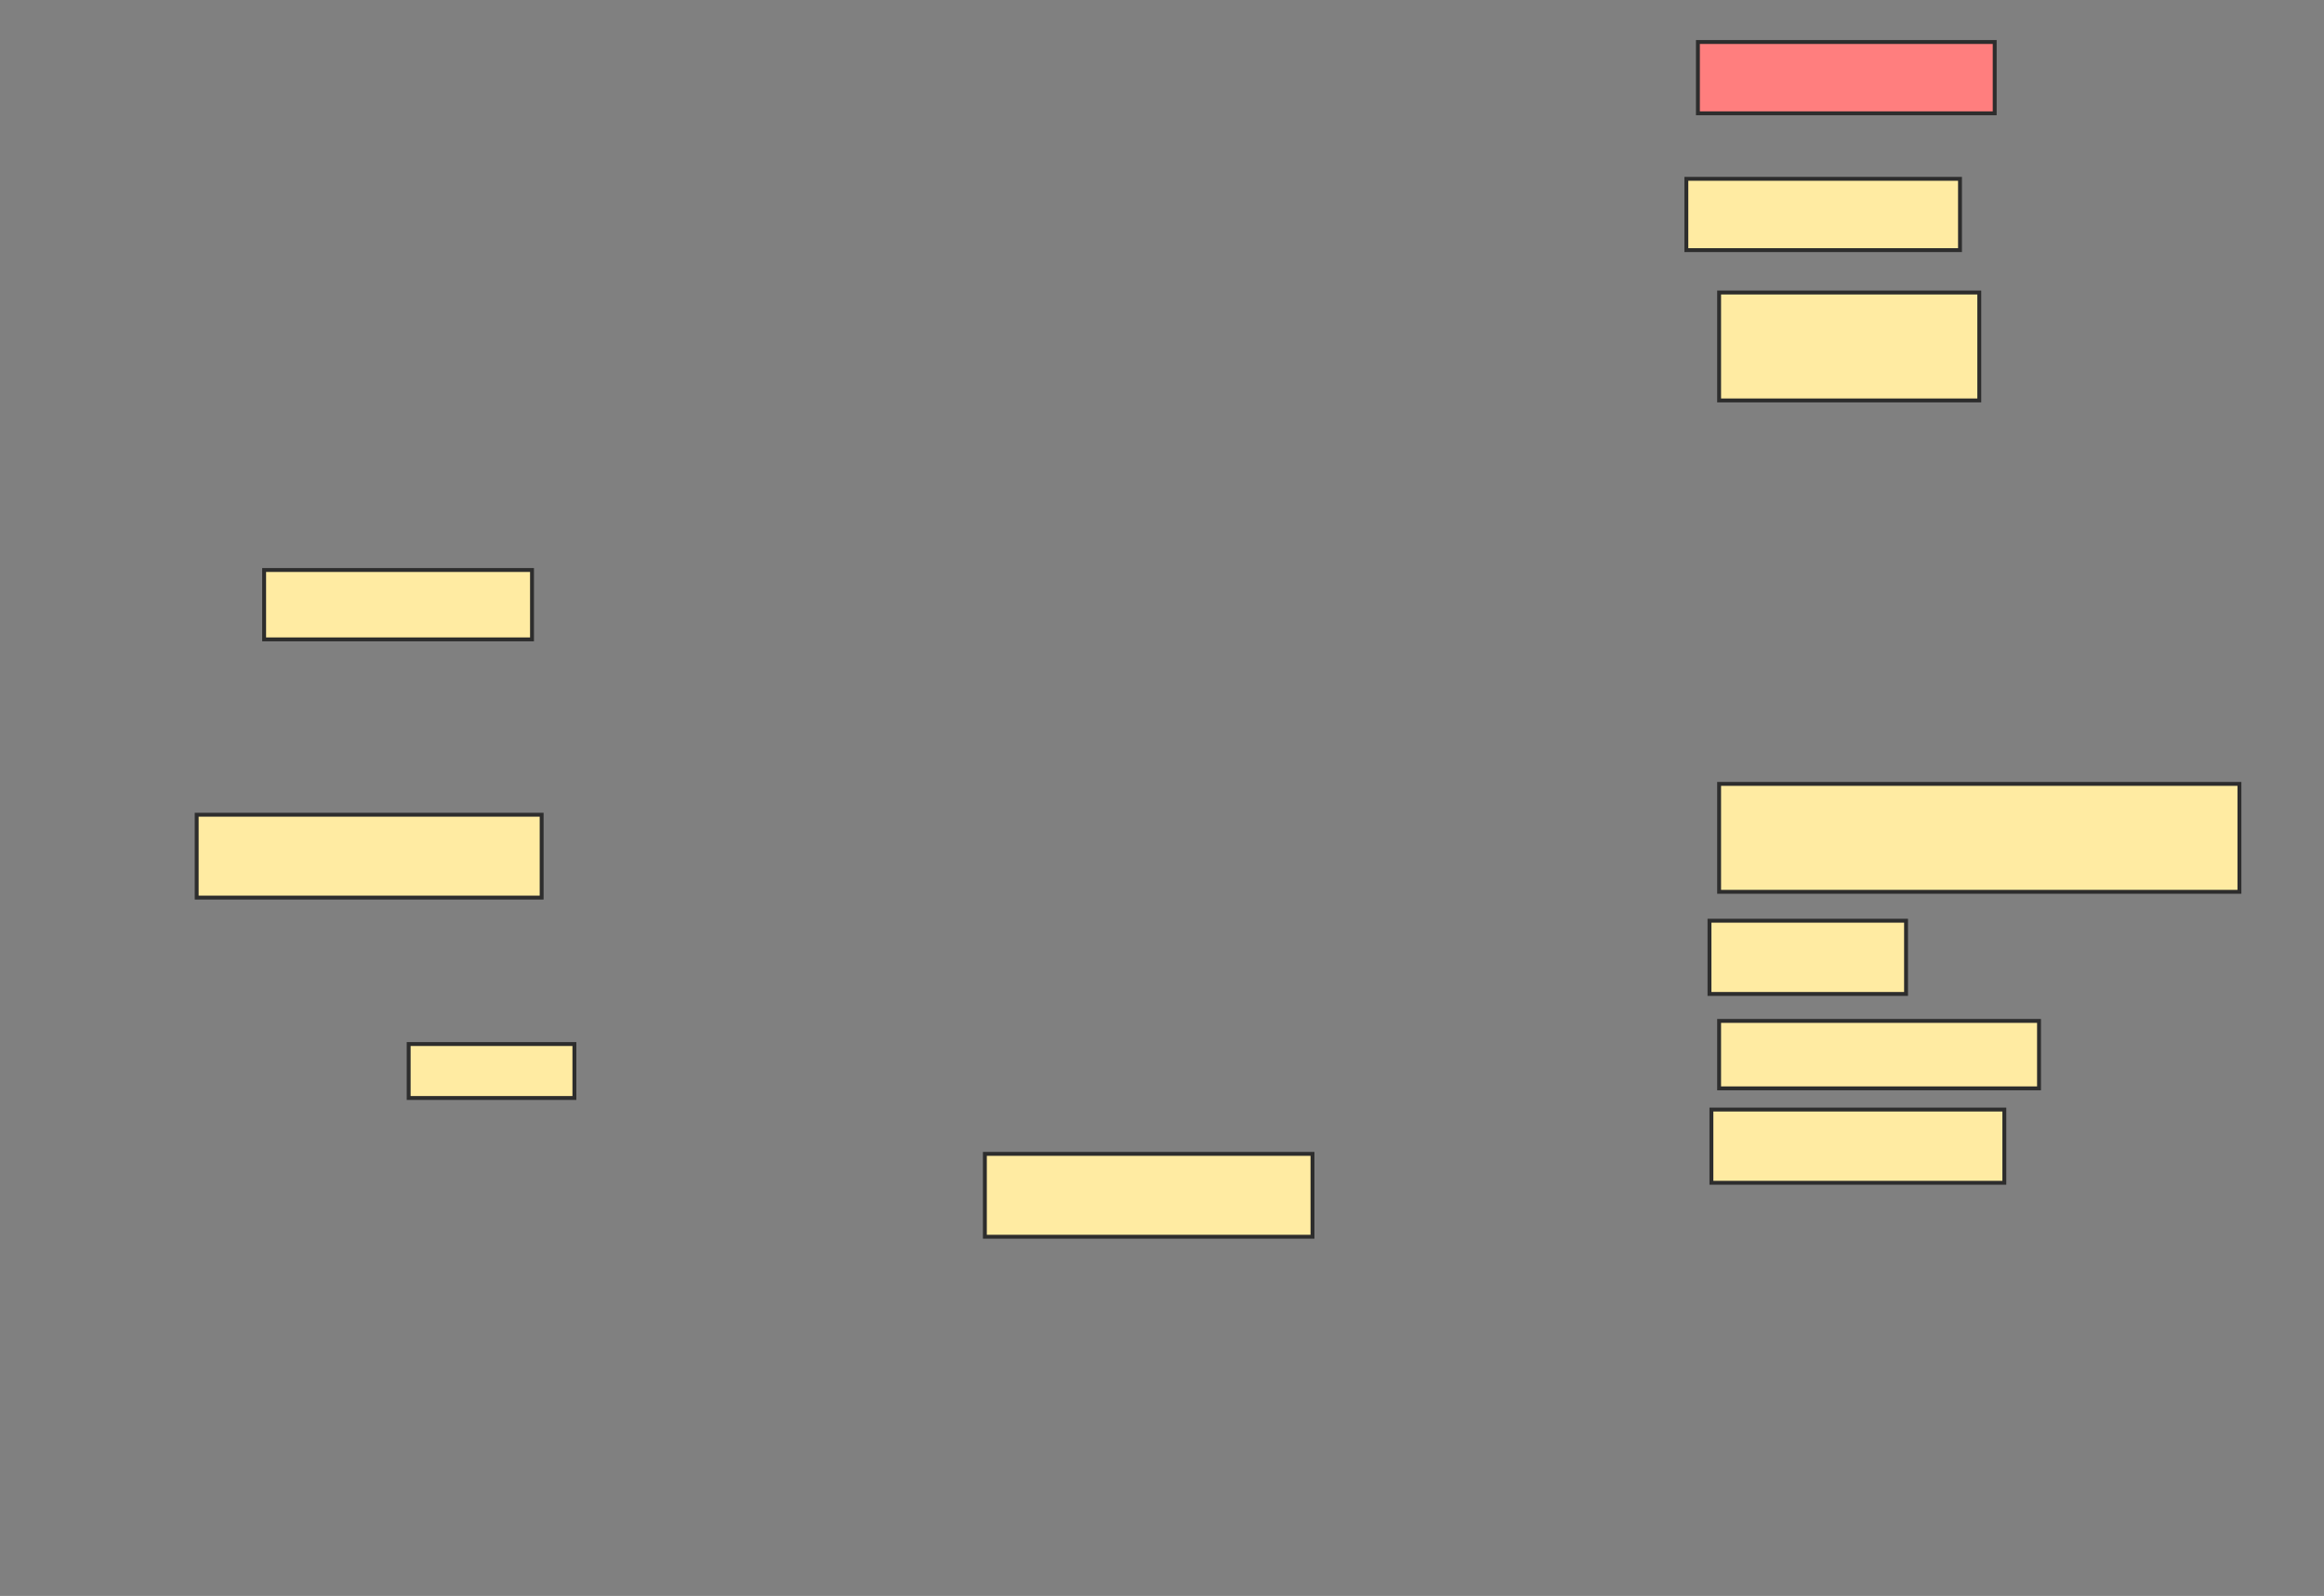 <svg xmlns="http://www.w3.org/2000/svg" width="597" height="410">
 <rect width="100%" height="100%" fill="#808080" stroke="none"/>
 <!-- Created with Image Occlusion Enhanced -->
 <g>
  <title>Labels</title>
 </g>
 <g>
  <title>Masks</title>
  <rect id="ea8074aeb7b5493986253f11b587caef-ao-1" height="18.317" width="76.238" y="10.792" x="436.168" stroke="#2D2D2D" fill="#FF7E7E" class="qshape"/>
  <rect id="ea8074aeb7b5493986253f11b587caef-ao-2" height="18.317" width="70.297" y="45.941" x="433.198" stroke="#2D2D2D" fill="#FFEBA2"/>
  <rect id="ea8074aeb7b5493986253f11b587caef-ao-3" height="27.723" width="66.832" y="75.148" x="441.614" stroke="#2D2D2D" fill="#FFEBA2"/>
  <rect id="ea8074aeb7b5493986253f11b587caef-ao-4" height="27.723" width="133.663" y="201.386" x="441.614" stroke="#2D2D2D" fill="#FFEBA2"/>
  <rect id="ea8074aeb7b5493986253f11b587caef-ao-5" height="18.812" width="50.495" y="236.535" x="439.139" stroke="#2D2D2D" fill="#FFEBA2"/>
  <rect id="ea8074aeb7b5493986253f11b587caef-ao-6" height="18.812" width="75.248" y="285.05" x="439.634" stroke="#2D2D2D" fill="#FFEBA2"/>
  <rect id="ea8074aeb7b5493986253f11b587caef-ao-7" height="17.822" width="68.812" y="146.436" x="67.852" stroke="#2D2D2D" fill="#FFEBA2"/>
  <rect id="ea8074aeb7b5493986253f11b587caef-ao-8" height="21.287" width="88.614" y="209.307" x="50.525" stroke="#2D2D2D" fill="#FFEBA2"/>
  <rect id="ea8074aeb7b5493986253f11b587caef-ao-9" height="13.861" width="42.574" y="268.218" x="104.98" stroke="#2D2D2D" fill="#FFEBA2"/>
  <rect id="ea8074aeb7b5493986253f11b587caef-ao-10" height="21.287" width="84.158" y="296.436" x="253" stroke="#2D2D2D" fill="#FFEBA2"/>
  <rect id="ea8074aeb7b5493986253f11b587caef-ao-11" height="17.327" width="82.178" y="262.277" x="441.614" stroke="#2D2D2D" fill="#FFEBA2"/>
 </g>
</svg>